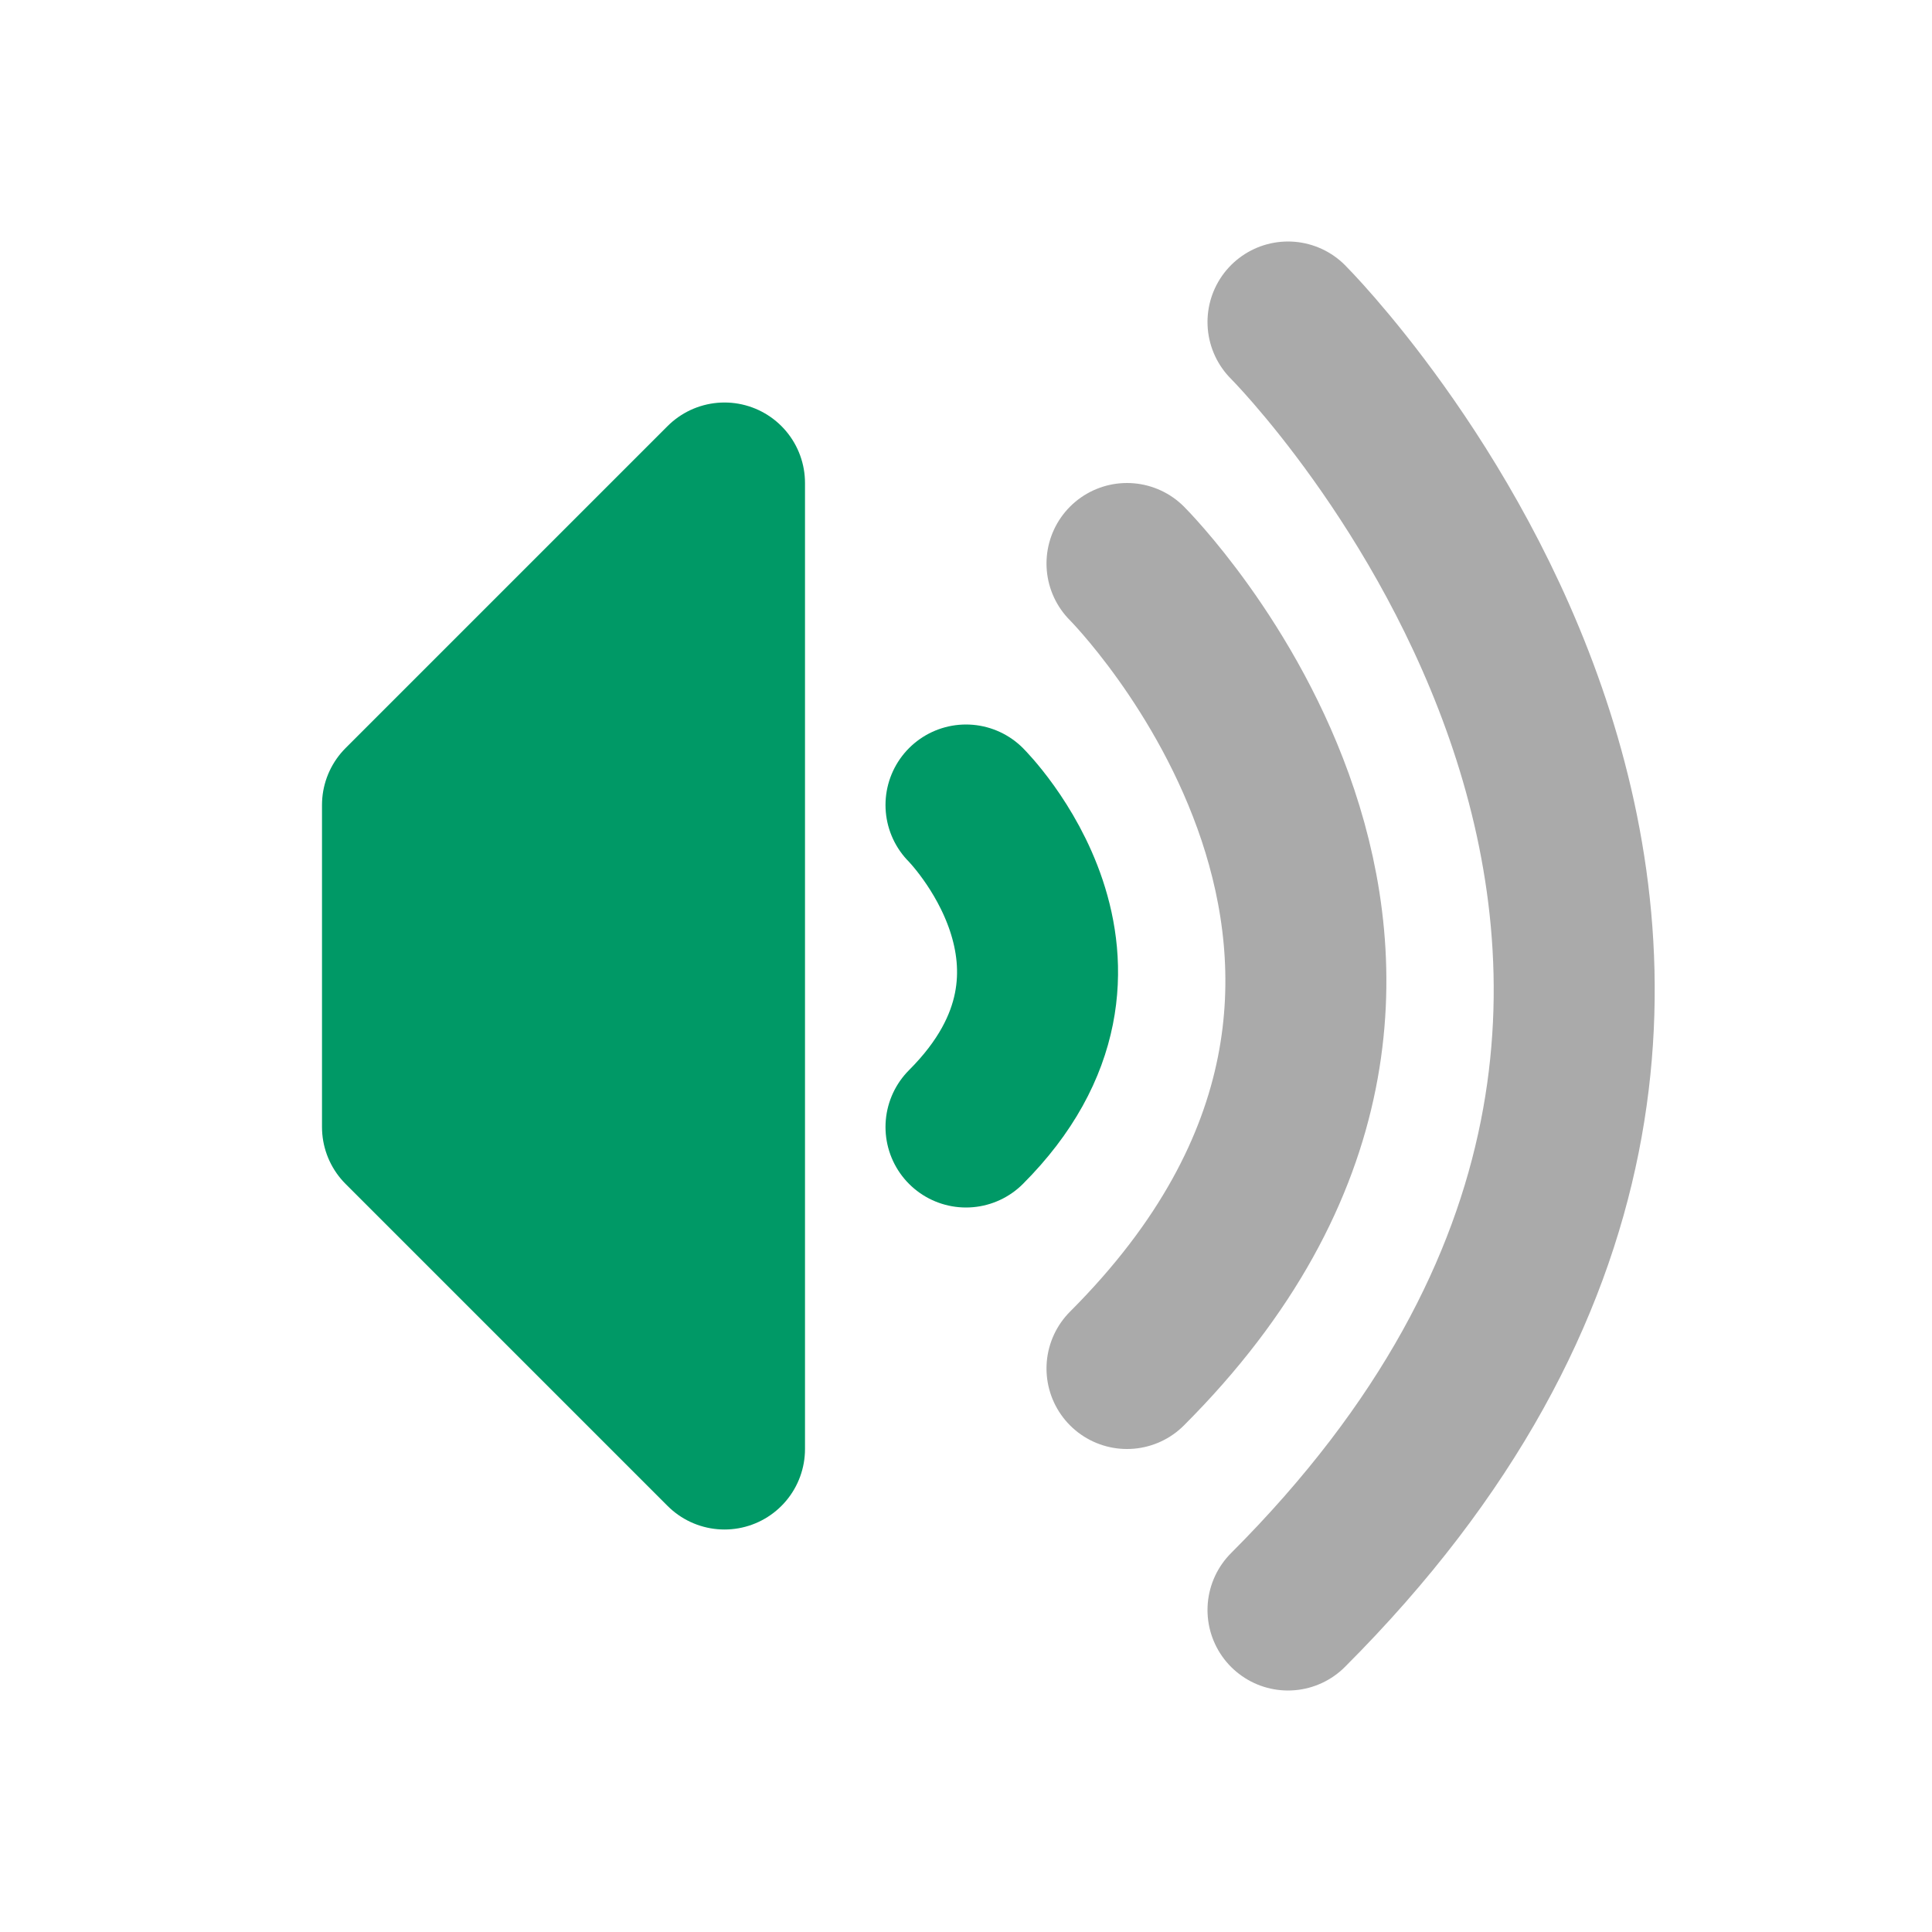 <svg xmlns="http://www.w3.org/2000/svg" width="48" height="48" fill="none" stroke-linecap="round" stroke-linejoin="round">
<path stroke-width="4" stroke="#096"
d="M 10 20 v 8 l 8 8 v -24 z" fill="#096"/>
<path stroke-width="4" stroke="#096" 
d="M24 20 c 0,0 4,4 0,8 "/>
<path stroke-width="4" stroke="#aaa" 
d="M28 14 c 0,0 10,10 0,20 "/>
<path stroke-width="4" stroke="#aaa" 
d="M32 8 c 0,0 16,16 0,32 "/>
</svg>